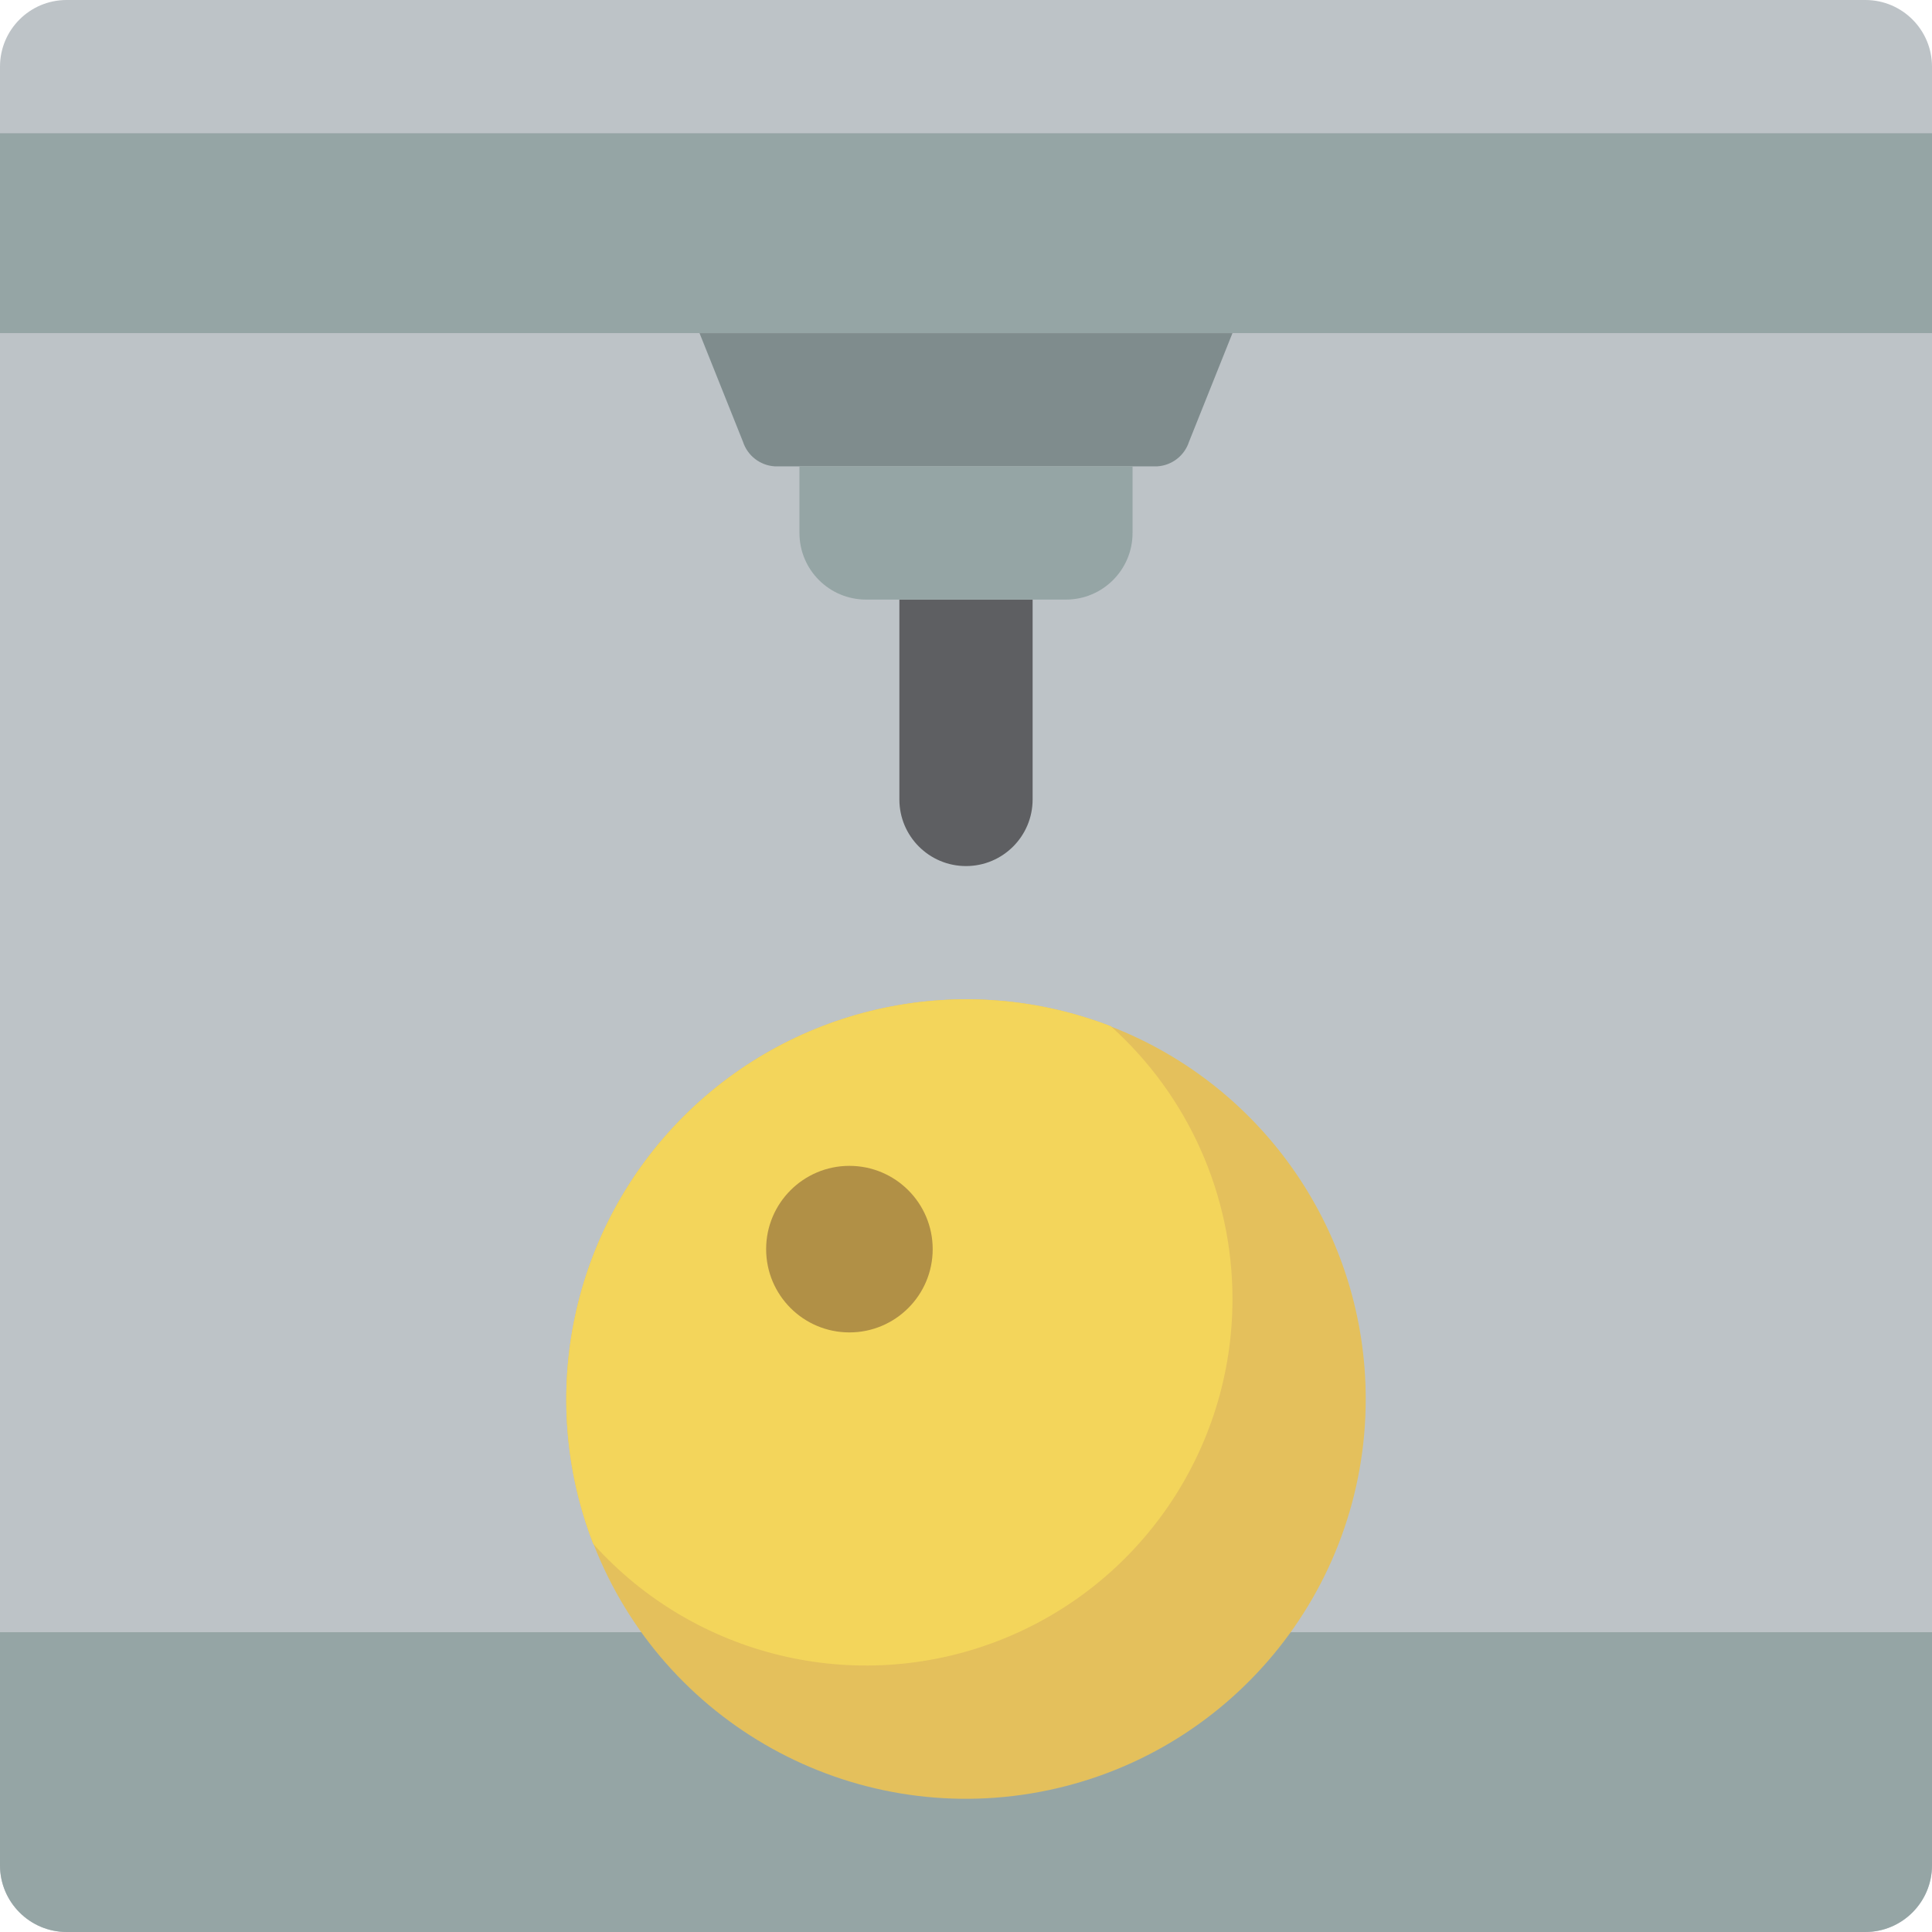 <?xml version="1.0" encoding="iso-8859-1"?>
<!-- Generator: Adobe Illustrator 19.0.0, SVG Export Plug-In . SVG Version: 6.00 Build 0)  -->
<svg version="1.1" id="Capa_1" xmlns="http://www.w3.org/2000/svg" xmlns:xlink="http://www.w3.org/1999/xlink" x="0px" y="0px"
	 viewBox="0 0 512 512" style="enable-background:new 0 0 512 512;" xml:space="preserve">
<g>
	<path style="fill:#BDC3C7;" d="M17.655,0h476.69C504.095,0,512,7.904,512,17.655v476.69c0,9.751-7.905,17.655-17.655,17.655H17.655
		C7.904,512,0,504.095,0,494.345V17.655C0,7.904,7.904,0,17.655,0z"/>
	<path style="fill:#5E5F62;" d="M238.345,211.862v-52.966h35.31v52.966c0,9.751-7.904,17.655-17.655,17.655l0,0
		C246.249,229.517,238.345,221.613,238.345,211.862z"/>
	<g>
		<path style="fill:#95A5A5;" d="M512,432.552v61.793c-0.029,9.739-7.916,17.627-17.655,17.655H17.655
			C7.916,511.971,0.029,504.084,0,494.345v-61.793H512z"/>
		<rect y="35.31" style="fill:#95A5A5;" width="512" height="52.966"/>
	</g>
	<path style="fill:#7F8C8D;" d="M306.677,123.586H205.323c-3.878-0.231-7.219-2.812-8.422-6.506l-11.522-28.804h141.241
		l-11.522,28.804C313.896,120.774,310.555,123.355,306.677,123.586z"/>
	<path style="fill:#95A5A5;" d="M211.862,123.586h88.276v17.655c0,9.751-7.905,17.655-17.655,17.655h-52.966
		c-9.751,0-17.655-7.904-17.655-17.655V123.586z"/>
	<path style="fill:#E4C05C;" d="M361.931,370.759c0,50.953-36.275,94.687-86.349,104.106
		c-50.075,9.419-99.761-18.147-118.273-65.618l-0.088-0.088c-15.158-39.161-5.782-83.577,23.91-113.27s74.109-39.069,113.27-23.911
		l0.088,0.088C335.161,287.919,361.939,327.105,361.931,370.759z"/>
	<path style="fill:#F3D55B;" d="M326.621,344.276c-0.012,40.207-24.796,76.251-62.334,90.656
		c-37.538,14.405-80.072,4.193-106.978-25.685l-0.088-0.088c-15.158-39.161-5.782-83.577,23.91-113.27s74.109-39.069,113.27-23.911
		l0.088,0.088C314.951,290.493,326.63,316.739,326.621,344.276L326.621,344.276z"/>
	<circle style="fill:#B19046;" cx="225.103" cy="331.034" r="22.069"/>
</g>
<g>
</g>
<g>
</g>
<g>
</g>
<g>
</g>
<g>
</g>
<g>
</g>
<g>
</g>
<g>
</g>
<g>
</g>
<g>
</g>
<g>
</g>
<g>
</g>
<g>
</g>
<g>
</g>
<g>
</g>
</svg>

